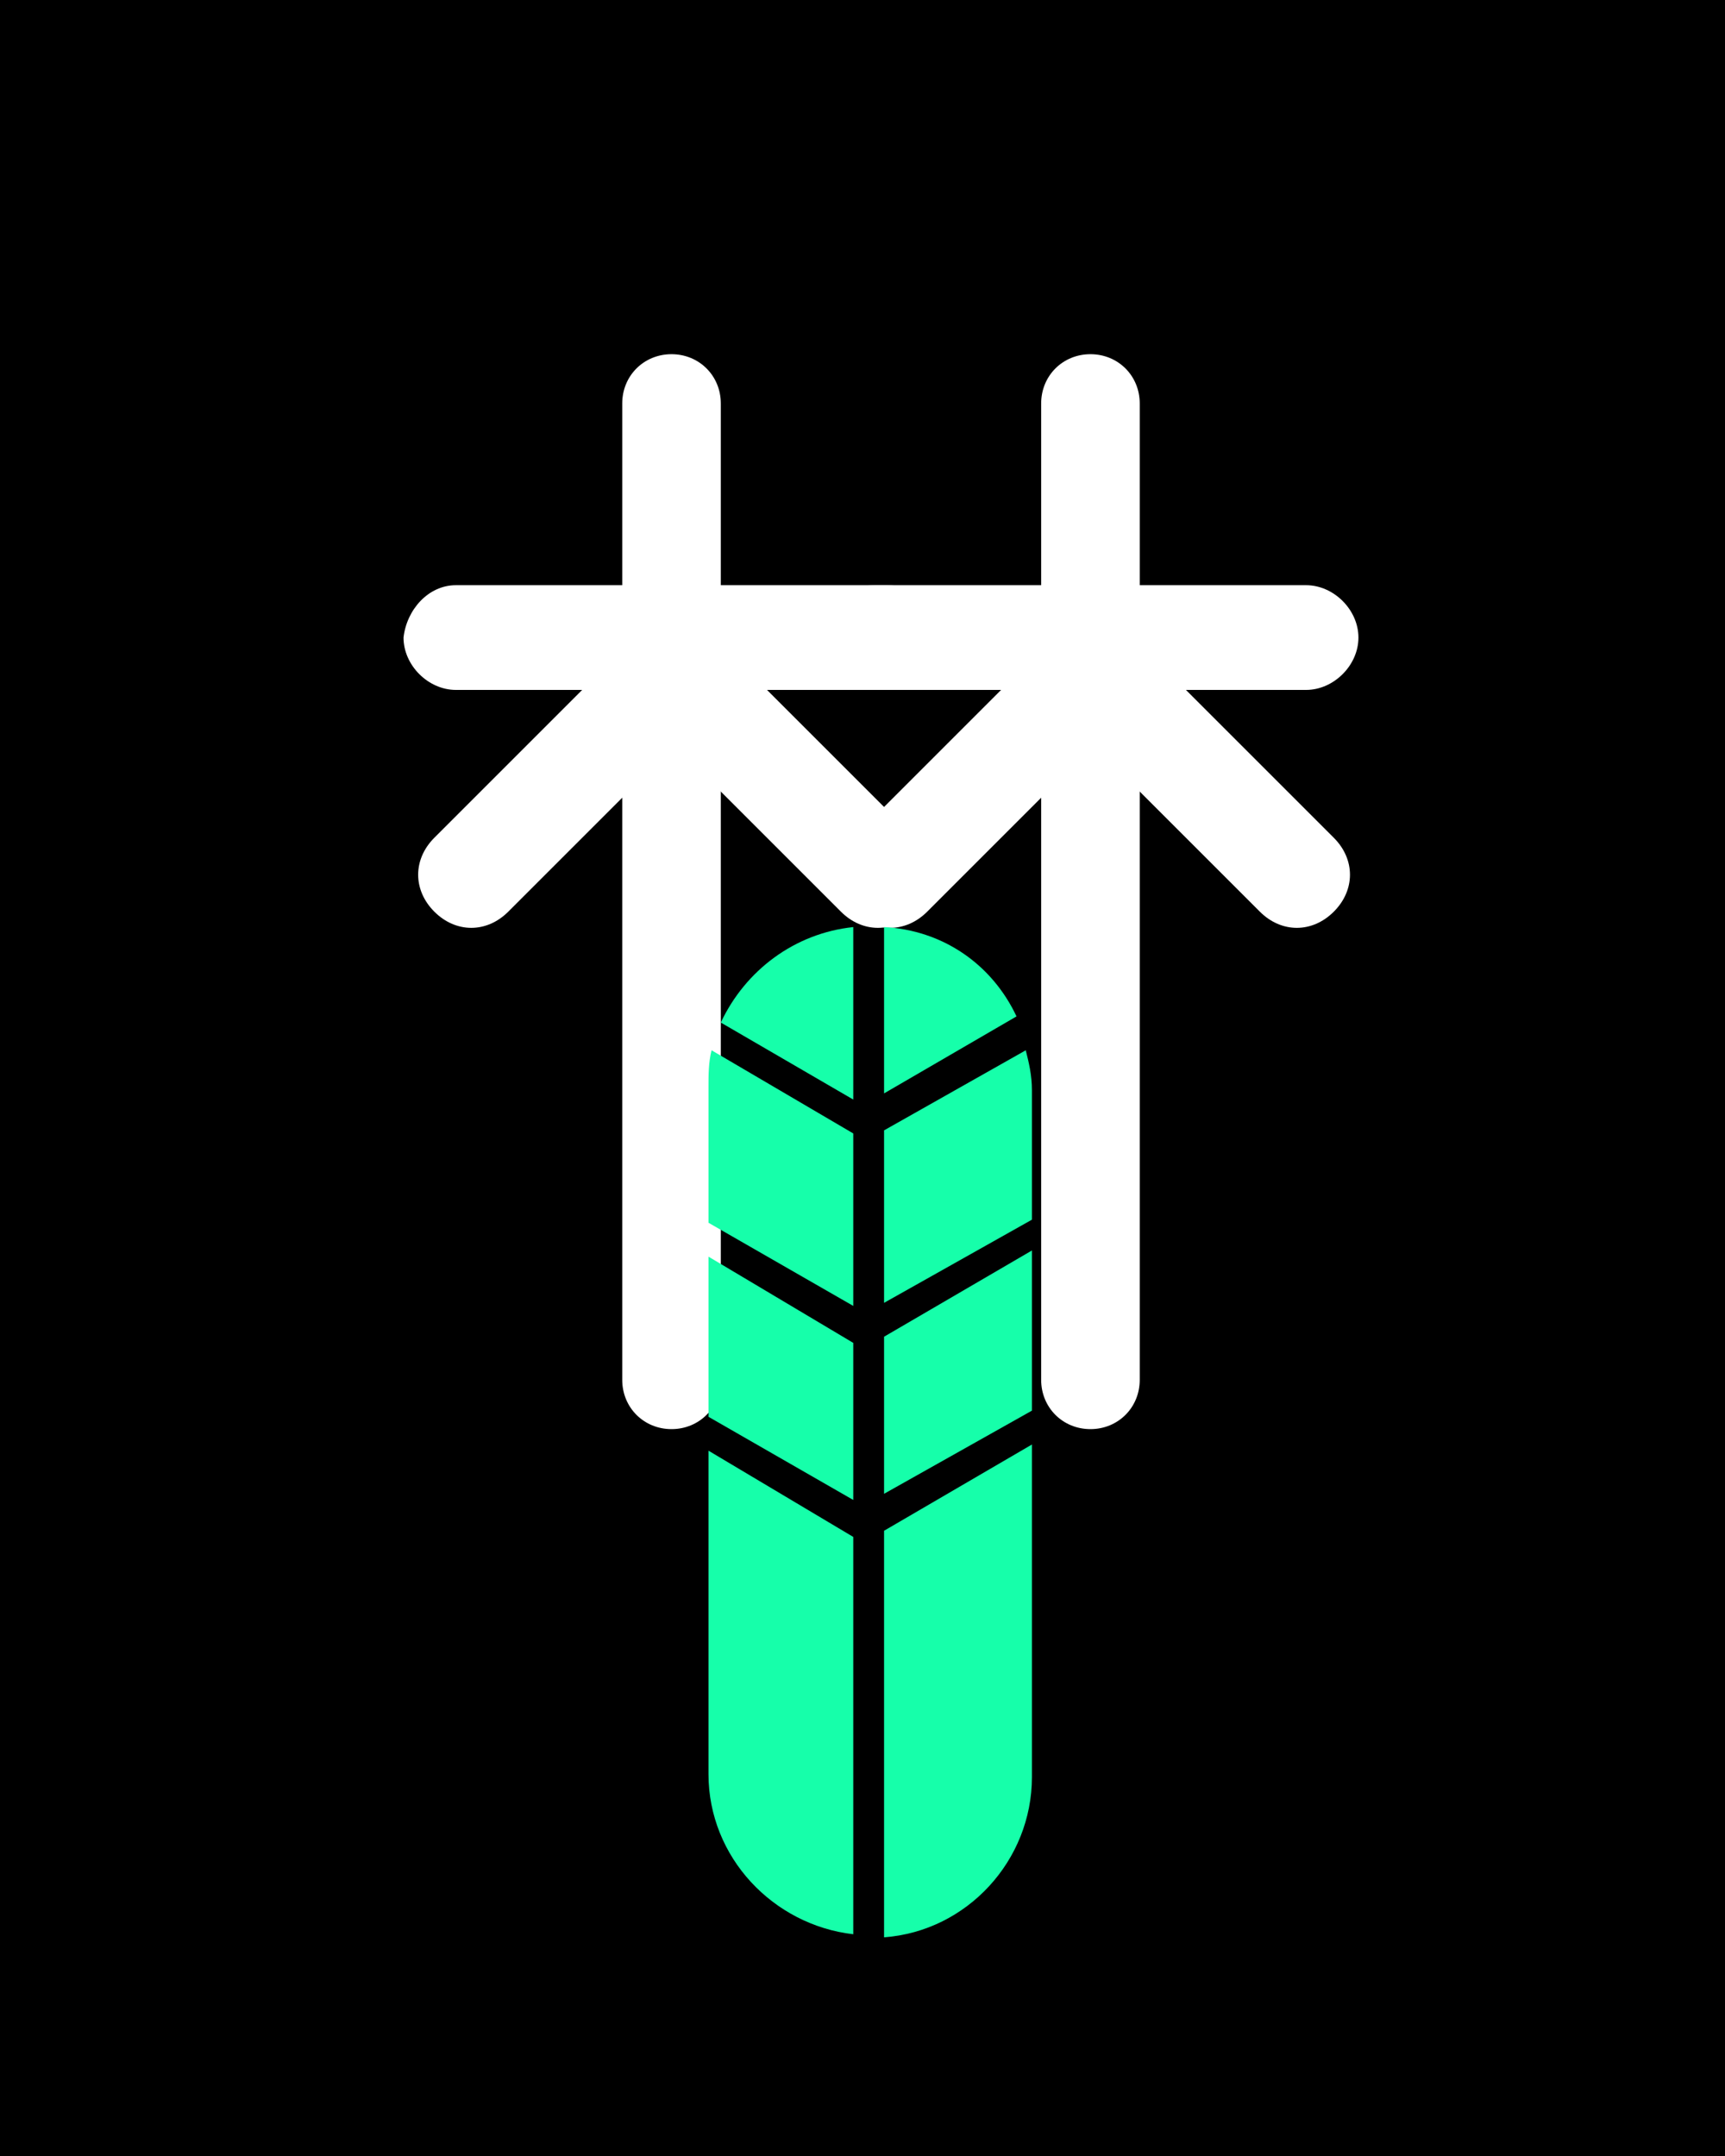 <?xml version="1.0" encoding="utf-8"?>
<!-- Generator: Adobe Illustrator 24.1.1, SVG Export Plug-In . SVG Version: 6.00 Build 0)  -->
<svg version="1.1" id="Layer_1" xmlns="http://www.w3.org/2000/svg" xmlns:xlink="http://www.w3.org/1999/xlink" x="0px" y="0px"
	 viewBox="0 0 56 70" style="enable-background:new 0 0 56 70;" xml:space="preserve">
<style type="text/css">
	.st0{fill:#FFFFFF;}
	.st1{fill:#16FFAA;}
</style>
<rect width="56" height="70"/>
<path class="st0" d="M14.8,19h14c0.9,0,1.7,0.8,1.7,1.7l0,0c0,0.9-0.8,1.7-1.7,1.7h-14c-0.9,0-1.7-0.8-1.7-1.7l0,0
	C13.2,19.8,13.9,19,14.8,19z"/>
<path class="st0" d="M23.4,13.1v31.7c0,0.9-0.7,1.6-1.6,1.6l0,0c-0.9,0-1.6-0.7-1.6-1.6V13.1c0-0.9,0.7-1.6,1.6-1.6l0,0
	C22.7,11.5,23.4,12.2,23.4,13.1z"/>
<path class="st0" d="M24.3,21.8l5.4,5.4c0.7,0.7,0.7,1.7,0,2.4l0,0c-0.7,0.7-1.7,0.7-2.4,0l-5.4-5.4c-0.7-0.7-0.7-1.7,0-2.4l0,0
	C22.6,21.1,23.6,21.1,24.3,21.8z"/>
<path class="st0" d="M21.9,24.2l-5.4,5.4c-0.7,0.7-1.7,0.7-2.4,0l0,0c-0.7-0.7-0.7-1.7,0-2.4l5.4-5.4c0.7-0.7,1.7-0.7,2.4,0l0,0
	C22.6,22.5,22.6,23.5,21.9,24.2z"/>
<path class="st0" d="M28.4,19h14c0.9,0,1.7,0.8,1.7,1.7l0,0c0,0.9-0.8,1.7-1.7,1.7h-14c-0.9,0-1.7-0.8-1.7-1.7l0,0
	C26.7,19.8,27.5,19,28.4,19z"/>
<path class="st0" d="M37,13.1v31.7c0,0.9-0.7,1.6-1.6,1.6l0,0c-0.9,0-1.6-0.7-1.6-1.6V13.1c0-0.9,0.7-1.6,1.6-1.6l0,0
	C36.3,11.5,37,12.2,37,13.1z"/>
<path class="st0" d="M37.9,21.8l5.4,5.4c0.7,0.7,0.7,1.7,0,2.4l0,0c-0.7,0.7-1.7,0.7-2.4,0l-5.4-5.4c-0.7-0.7-0.7-1.7,0-2.4l0,0
	C36.1,21.1,37.2,21.1,37.9,21.8z"/>
<path class="st0" d="M35.5,24.2l-5.4,5.4c-0.7,0.7-1.7,0.7-2.4,0l0,0c-0.7-0.7-0.7-1.7,0-2.4l5.4-5.4c0.7-0.7,1.7-0.7,2.4,0l0,0
	C36.1,22.5,36.1,23.5,35.5,24.2z"/>
<polygon class="st1" points="33.5,40.6 28.7,43.4 28.7,43.4 28.7,48.5 33.5,45.8 "/>
<path class="st1" d="M28.7,36.7v5.6l4.8-2.7v-4.2c0-0.5-0.1-0.9-0.2-1.3L28.7,36.7L28.7,36.7z"/>
<polygon class="st1" points="27.7,43.6 23,40.8 23,46 27.7,48.7 "/>
<path class="st1" d="M27.7,42.4v-5.6l-4.6-2.7C23,34.5,23,34.9,23,35.3v4.4L27.7,42.4z"/>
<path class="st1" d="M27.7,35.7v-5.6c-1.9,0.2-3.5,1.4-4.3,3.1L27.7,35.7z"/>
<path class="st1" d="M28.7,49.7L28.7,49.7v13.2c2.7-0.2,4.8-2.5,4.8-5.2V46.9L28.7,49.7z"/>
<path class="st1" d="M28.7,35.5L33,33c-0.8-1.7-2.4-2.8-4.3-2.9V35.5z"/>
<path class="st1" d="M27.7,49.9L23,47.1v10.5c0,2.7,2.1,4.9,4.7,5.2V49.9z"/>
</svg>
